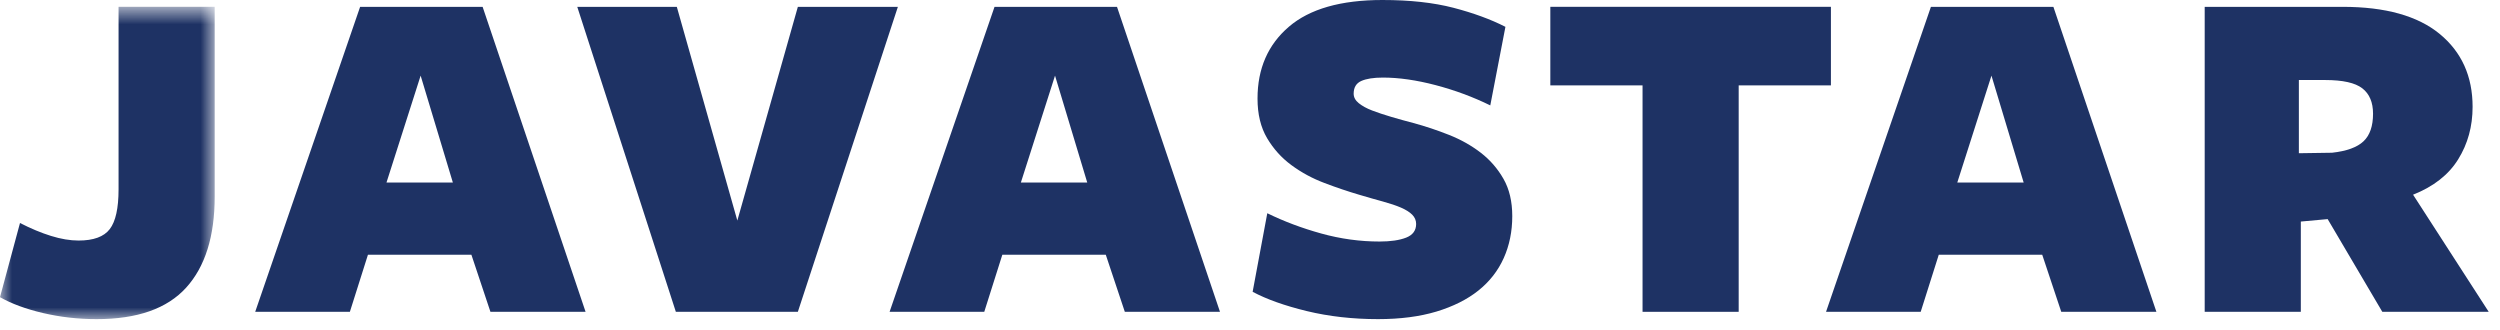 <?xml version="1.0" encoding="UTF-8"?>
<svg width="106px" height="14px" viewBox="0 0 106 14" version="1.1" xmlns="http://www.w3.org/2000/svg" xmlns:xlink="http://www.w3.org/1999/xlink">
    <!-- Generator: Sketch 51.1 (57501) - http://www.bohemiancoding.com/sketch -->
    <title>javastar dark</title>
    <desc>Created with Sketch.</desc>
    <defs>
        <polygon id="path-1" points="0 14 9.103 14 9.103 0.758 0 0.758 0 14"></polygon>
    </defs>
    <g id="Page-1" stroke="none" stroke-width="1" fill="none" fill-rule="evenodd">
        <g id="O-Book" transform="translate(-1085, -833)">
            <g id="Published-on" transform="translate(809, 710)">
                <g id="Company-Social-Proof" transform="translate(0, 44)">
                    <g id="javastar-dark" transform="translate(276, 78)">
                        <g id="Page-1">
                            <g id="Group-3" transform="translate(0, 0.531)">
                                <mask id="mask-2" fill="white">
                                    <use xlink:href="#path-1"></use>
                                </mask>
                                <g id="Clip-2"></g>
                                <path d="M7.893,12.665 C7.086,13.555 5.82,14 4.096,14 C3.31,14 2.551,13.913 1.82,13.741 C1.089,13.569 0.482,13.344 0,13.069 L0.848,9.924 C1.303,10.158 1.741,10.341 2.162,10.472 C2.582,10.603 2.972,10.668 3.331,10.668 C3.965,10.668 4.407,10.507 4.655,10.182 C4.903,9.858 5.027,9.296 5.027,8.496 L5.027,0.758 L9.103,0.758 L9.103,8.806 C9.103,10.489 8.7,11.775 7.893,12.665" id="Fill-1" fill="#1E3264" mask="url(#mask-2)"></path>
                            </g>
                            <path d="M17.835,4.207 L16.387,8.739 L19.201,8.739 L17.835,4.207 Z M24.828,14.22 L20.794,14.22 L19.987,11.8 L15.601,11.8 L14.835,14.22 L10.821,14.22 L15.269,1.29 L20.463,1.29 L24.828,14.22 Z" id="Fill-4" fill="#1E3264"></path>
                            <polygon id="Fill-6" fill="#1E3264" points="33.829 14.221 28.656 14.221 24.476 1.29 28.697 1.29 31.263 10.352 33.829 1.29 38.07 1.29"></polygon>
                            <path d="M44.733,4.207 L43.285,8.739 L46.099,8.739 L44.733,4.207 Z M51.727,14.22 L47.692,14.22 L46.885,11.8 L42.499,11.8 L41.733,14.22 L37.719,14.22 L42.168,1.29 L47.361,1.29 L51.727,14.22 Z" id="Fill-8" fill="#1E3264"></path>
                            <path d="M58.492,11.241 C58.961,11.241 59.337,11.186 59.619,11.076 C59.902,10.965 60.044,10.773 60.044,10.496 C60.044,10.345 59.988,10.214 59.878,10.103 C59.768,9.993 59.609,9.893 59.402,9.803 C59.195,9.714 58.94,9.628 58.636,9.545 C58.333,9.462 57.995,9.366 57.623,9.255 C57.154,9.117 56.664,8.952 56.154,8.758 C55.643,8.565 55.178,8.313 54.758,8.003 C54.336,7.693 53.992,7.31 53.723,6.855 C53.454,6.399 53.319,5.841 53.319,5.179 C53.319,3.91 53.761,2.896 54.644,2.138 C55.526,1.379 56.85,1 58.616,1 C59.775,1 60.778,1.11 61.626,1.33 C62.475,1.552 63.209,1.82 63.83,2.138 L63.188,5.469 C62.457,5.11 61.685,4.824 60.872,4.61 C60.057,4.396 59.313,4.289 58.636,4.289 C58.237,4.289 57.93,4.338 57.716,4.434 C57.502,4.531 57.395,4.71 57.395,4.972 C57.395,5.124 57.468,5.259 57.612,5.375 C57.758,5.493 57.947,5.597 58.181,5.686 C58.416,5.776 58.685,5.865 58.988,5.955 C59.292,6.045 59.602,6.131 59.92,6.214 C60.43,6.351 60.937,6.521 61.44,6.72 C61.944,6.92 62.392,7.173 62.785,7.476 C63.178,7.779 63.499,8.148 63.747,8.583 C63.996,9.017 64.12,9.545 64.12,10.166 C64.12,10.814 63.999,11.407 63.757,11.945 C63.516,12.482 63.157,12.941 62.681,13.321 C62.206,13.7 61.612,13.996 60.903,14.211 C60.192,14.424 59.368,14.531 58.43,14.531 C57.354,14.531 56.347,14.417 55.409,14.19 C54.471,13.962 53.706,13.69 53.112,13.372 L53.733,10.041 C54.436,10.386 55.199,10.673 56.019,10.9 C56.84,11.128 57.664,11.241 58.492,11.241" id="Fill-10" fill="#1E3264"></path>
                            <polygon id="Fill-12" fill="#1E3264" points="73.72 4.62 73.72 14.221 69.644 14.221 69.644 4.62 65.734 4.62 65.734 1.289 77.631 1.289 77.631 4.62"></polygon>
                            <path d="M84.438,4.207 L82.989,8.739 L85.803,8.739 L84.438,4.207 Z M91.431,14.22 L87.397,14.22 L86.59,11.8 L82.204,11.8 L81.438,14.22 L77.424,14.22 L81.871,1.29 L87.064,1.29 L91.431,14.22 Z" id="Fill-14" fill="#1E3264"></path>
                            <path d="M98.879,7.476 C99.5,7.408 99.945,7.245 100.214,6.99 C100.483,6.735 100.617,6.345 100.617,5.821 C100.617,5.339 100.465,4.98 100.162,4.745 C99.859,4.511 99.335,4.393 98.589,4.393 L97.472,4.393 L97.472,7.497 L98.879,7.476 Z M97.555,14.221 L93.479,14.221 L93.479,1.29 L99.335,1.29 C101.141,1.29 102.51,1.673 103.442,2.438 C104.373,3.204 104.838,4.235 104.838,5.531 C104.838,6.359 104.634,7.1 104.227,7.755 C103.821,8.411 103.182,8.911 102.314,9.255 L105.521,14.221 L101.01,14.221 L98.693,10.29 L97.555,10.394 L97.555,14.221 Z" id="Fill-16" fill="#1E3264"></path>
                        </g>
                    </g>
                </g>
            </g>
        </g>
    </g>
</svg>